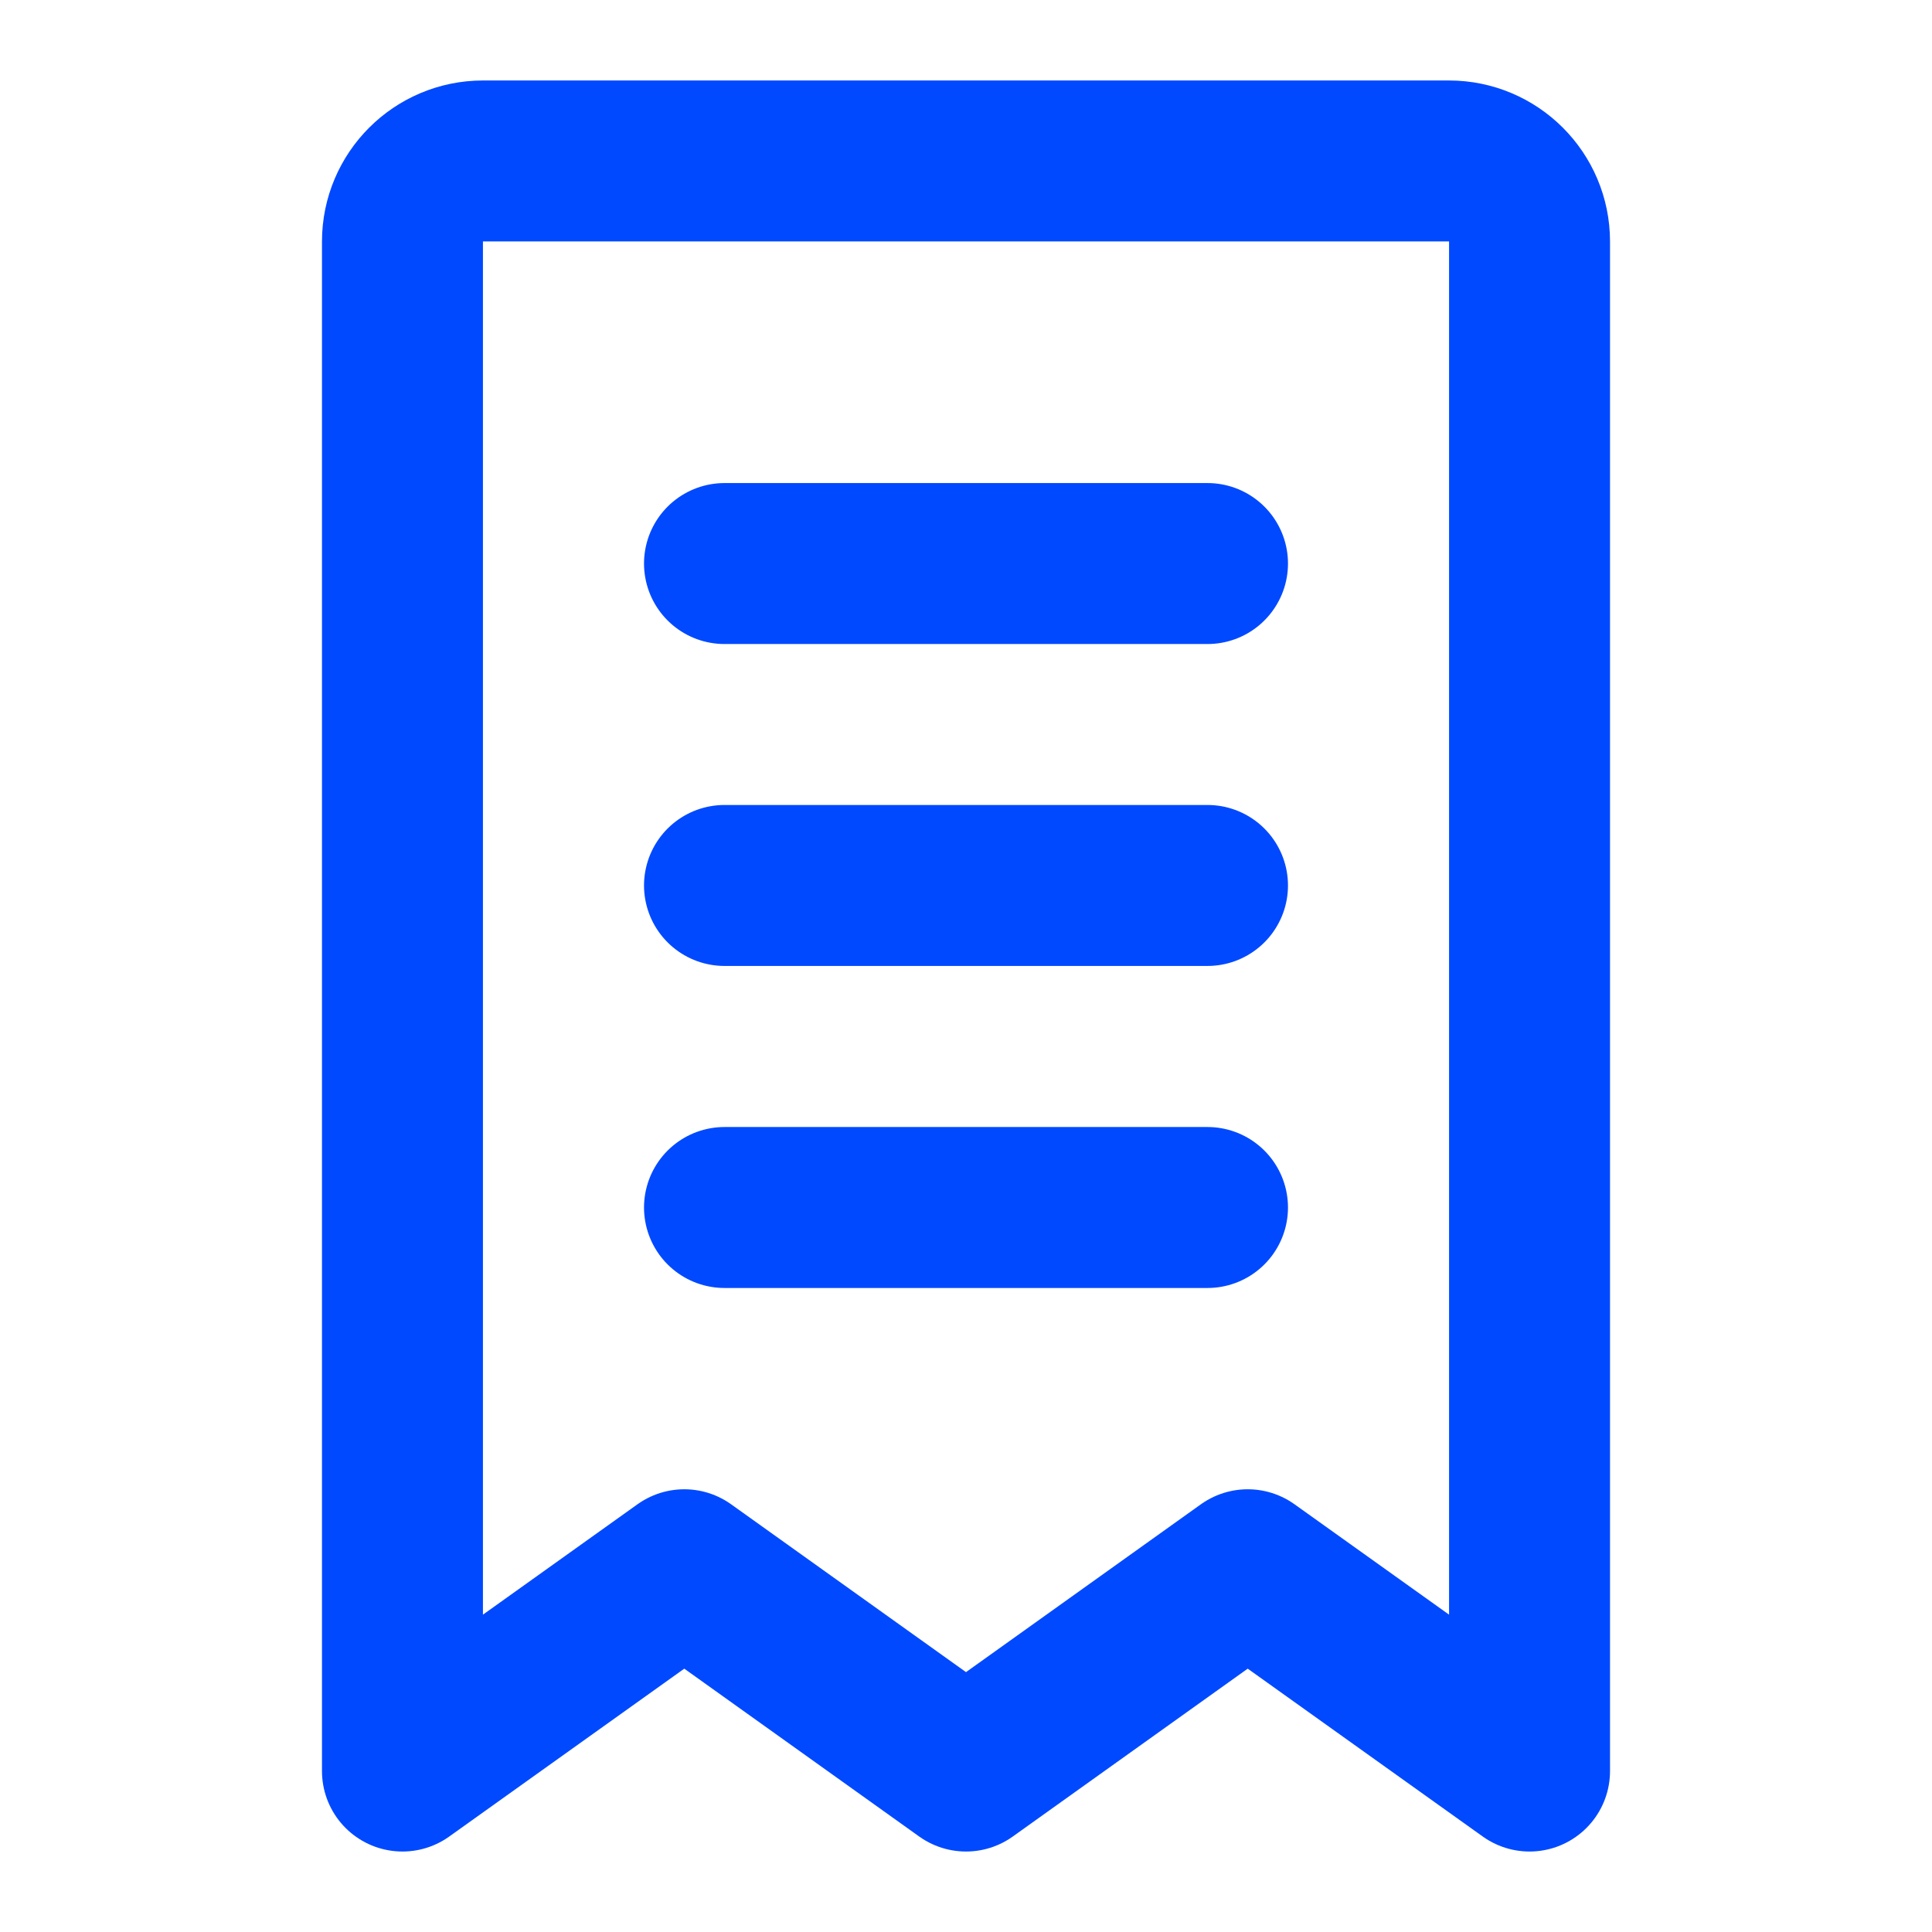 <svg width="16" height="16" viewBox="0 0 16 16" fill="none" xmlns="http://www.w3.org/2000/svg">
<path d="M3.333 2C3.333 1.632 3.632 1.333 4 1.333H12C12.368 1.333 12.667 1.632 12.667 2V14.667L10.333 13L8 14.667L5.667 13L3.333 14.667V2Z" stroke="#0049FF" stroke-width="1.333" stroke-linecap="round" stroke-linejoin="round"/>
<path d="M6 7.333H10" stroke="#0049FF" stroke-width="1.333" stroke-linecap="round" stroke-linejoin="round"/>
<path d="M6 10H10" stroke="#0049FF" stroke-width="1.333" stroke-linecap="round" stroke-linejoin="round"/>
<path d="M6 4.667H10" stroke="#0049FF" stroke-width="1.333" stroke-linecap="round" stroke-linejoin="round"/>
</svg>
